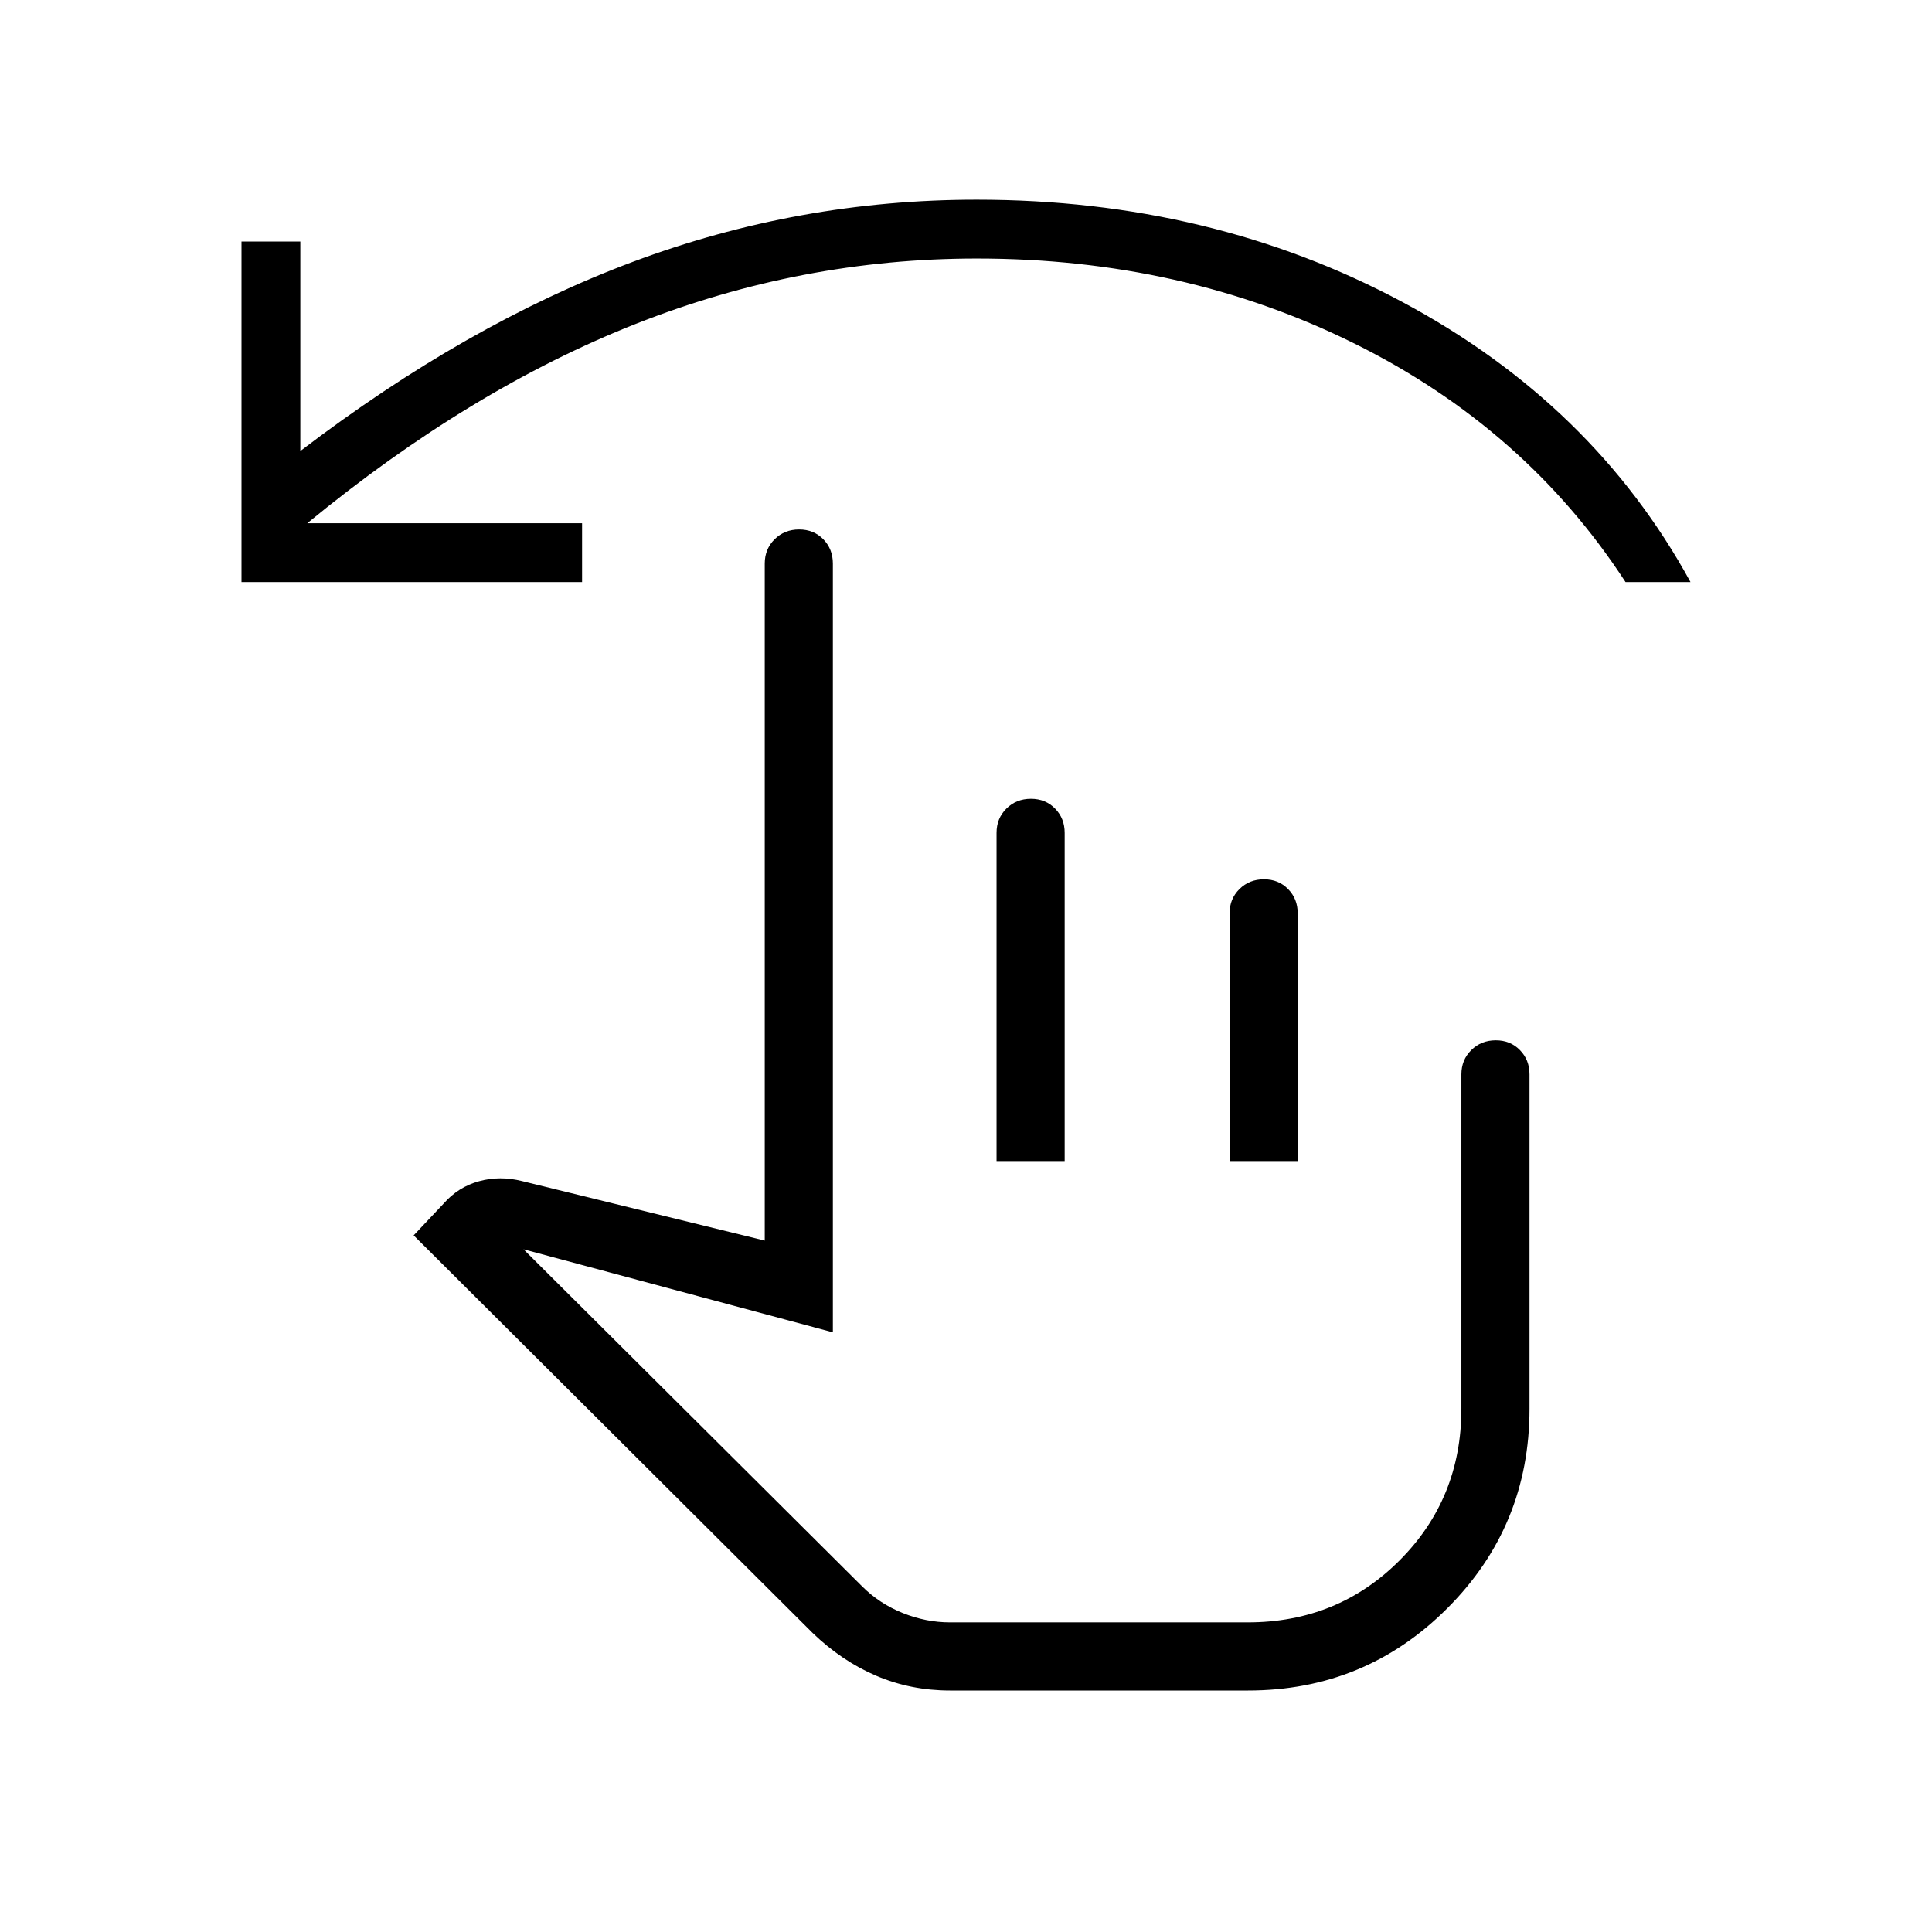 <svg xmlns="http://www.w3.org/2000/svg" height="40" viewBox="0 -960 960 960" width="40"><path d="M472.03-120q-19.47 0-36.61-7.31t-31.68-21.33l-198.2-197.51 14.87-15.77q7.28-8.31 17.65-11.14 10.38-2.84 21.32-.07L380-343.56V-680q0-7.19 4.91-12.06 4.91-4.86 12.17-4.86 7.25 0 12.01 4.86 4.76 4.87 4.76 12.06v382.03l-153.72-41.26 168.2 167.43q8.64 8.65 20.23 13.3t23.47 4.65H620q44.64 0 75.4-30.75 30.75-30.76 30.75-75.4v-166.15q0-7.2 4.91-12.06 4.91-4.87 12.17-4.87t12.01 4.87q4.76 4.86 4.76 12.06V-260q0 58.31-40.85 99.15-40.84 40.85-99 40.85H472.03Zm23.15-263.08v-163.07q0-7.23 4.91-12.08t12.17-4.85q7.25 0 12.01 4.87 4.76 4.86 4.76 12.06v163.07h-33.85Zm115.79 0v-123.07q0-7.23 4.91-12.08t12.17-4.85q7.26 0 12.01 4.87 4.76 4.86 4.76 12.06v123.07h-33.85ZM120-670.77V-840h29.23v104.13q82.62-63.1 165.15-94 82.54-30.9 171-30.9 116.47 0 211.39 50.8 94.92 50.79 143.23 139.2h-32.28q-49.75-76.41-134.84-118.59-85.08-42.18-187.5-42.18-87.21 0-169.42 32.46-82.22 32.46-163.29 99.08h136.56v29.23H120Zm436.72 400.51Z"/></svg>